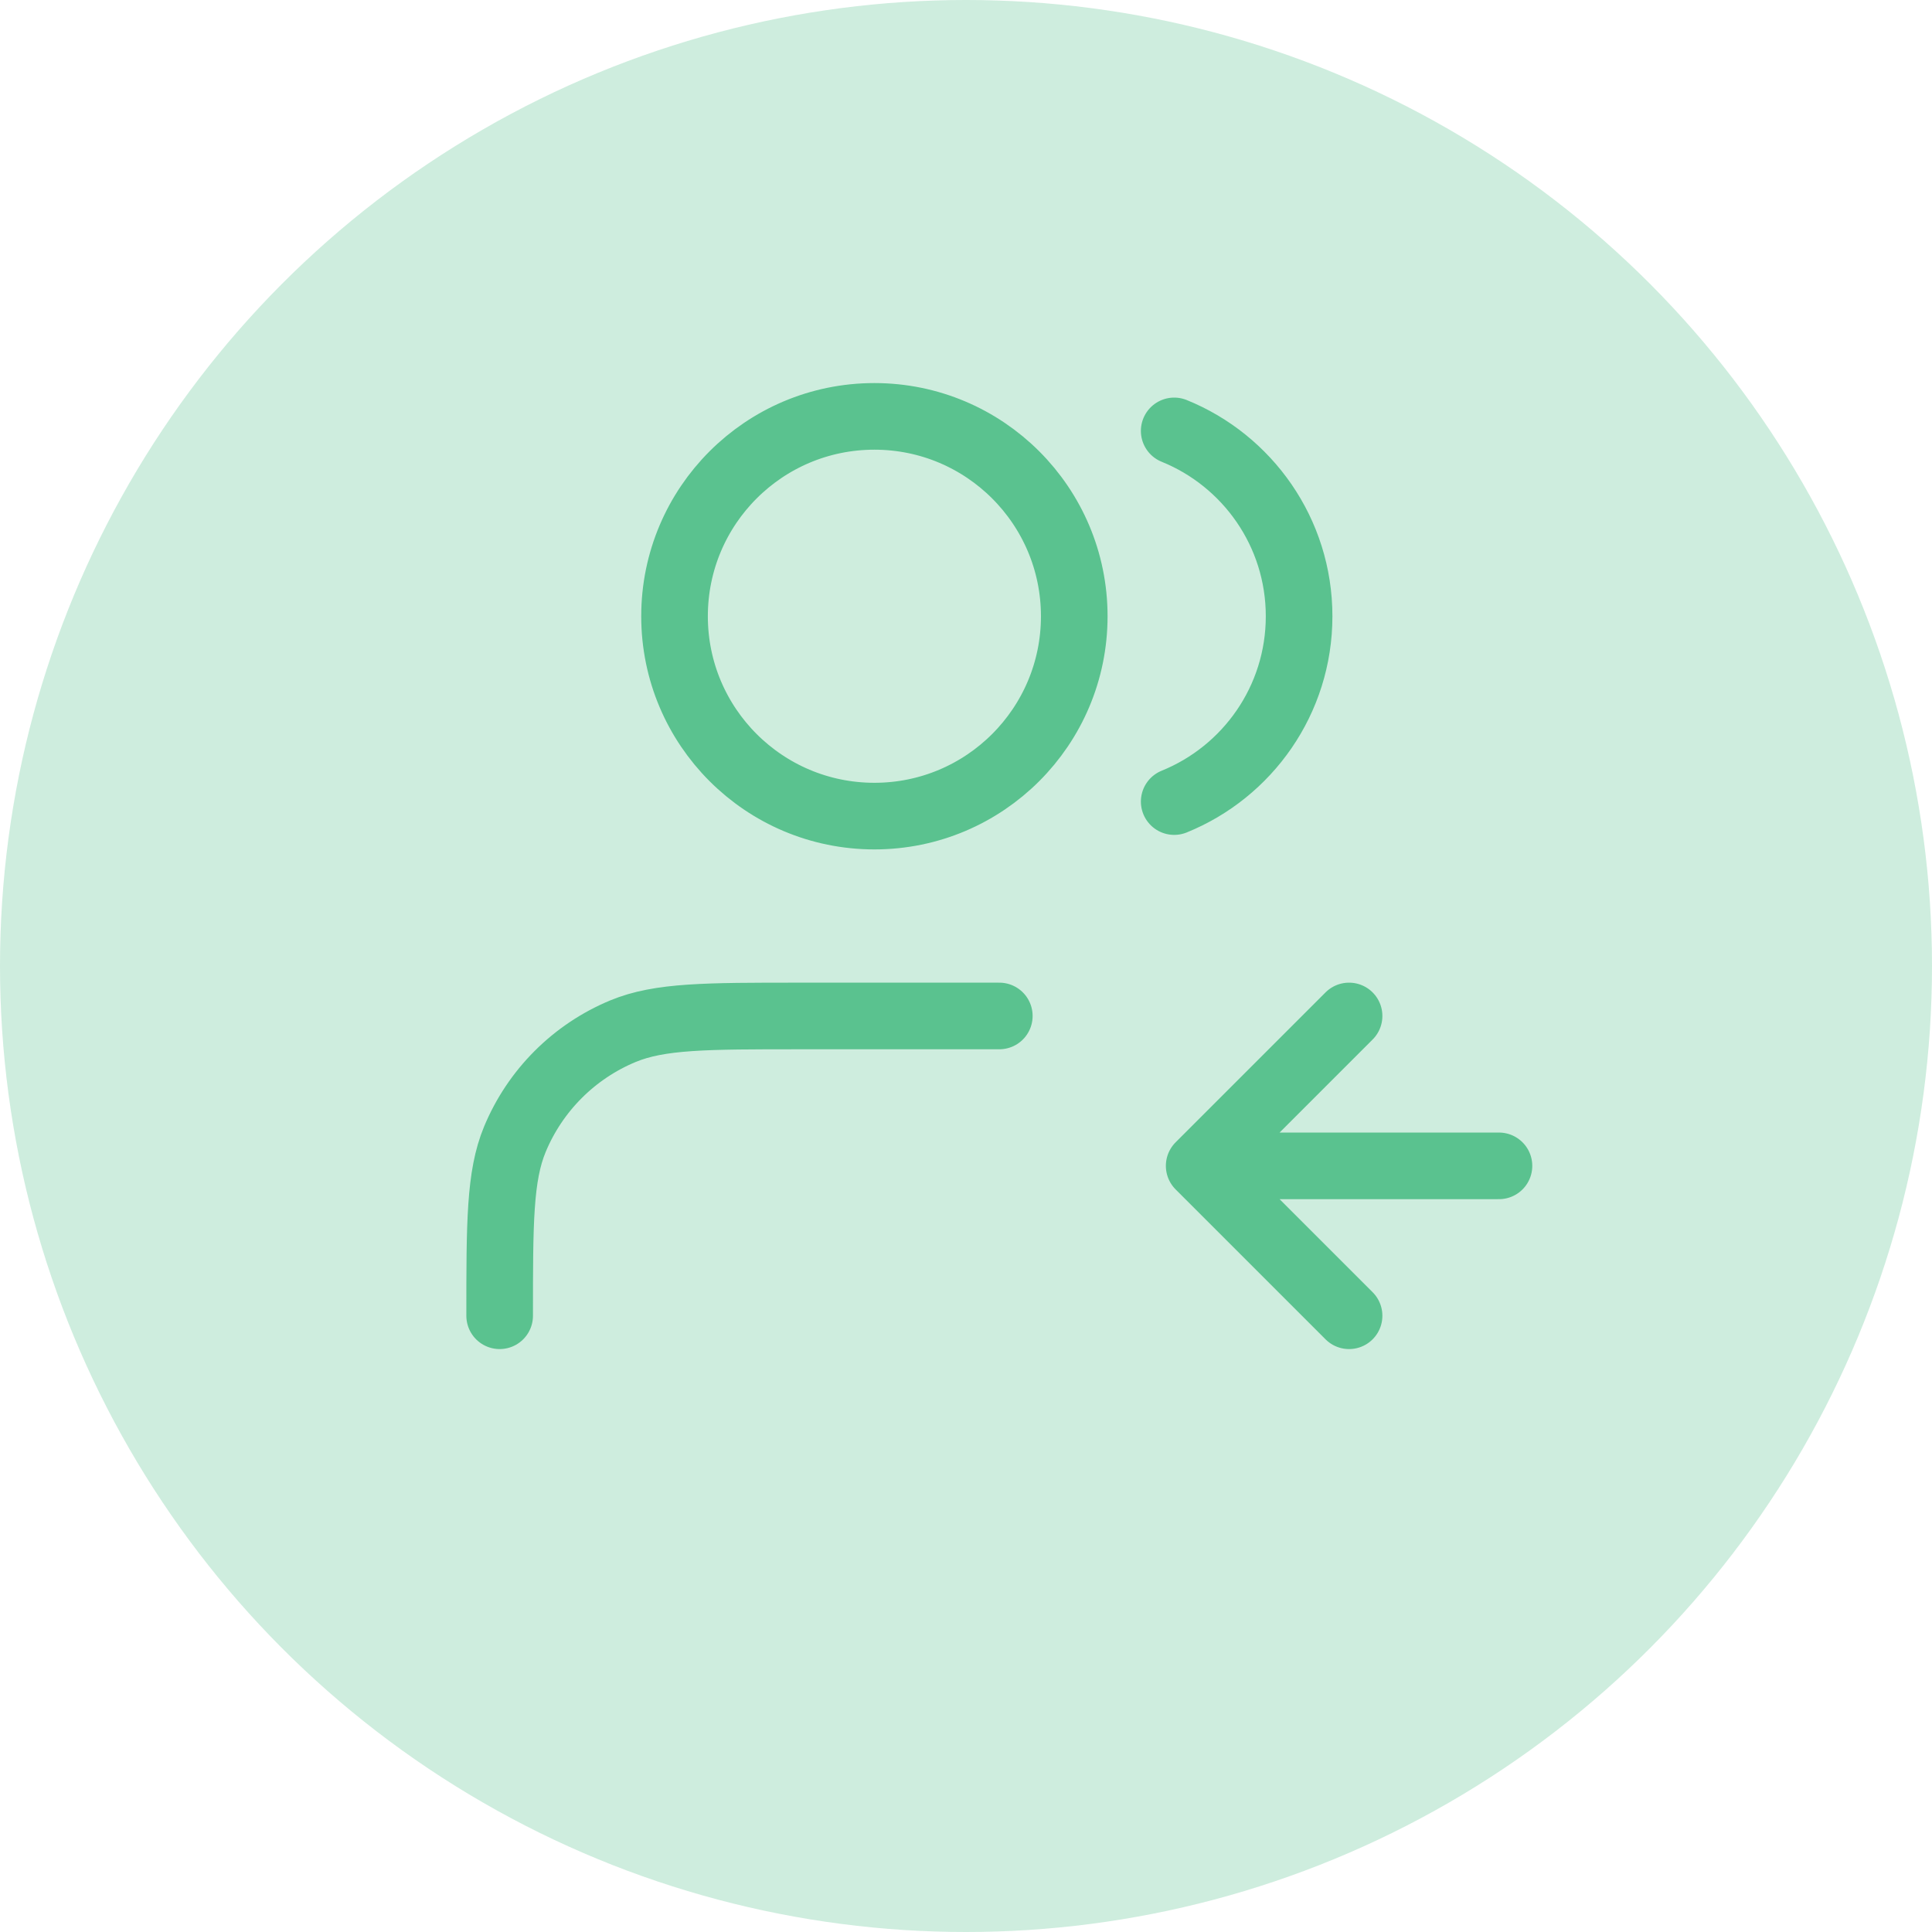 <svg width="29" height="29" viewBox="0 0 29 29" fill="none" xmlns="http://www.w3.org/2000/svg">
<circle opacity="0.3" cx="14.5" cy="14.5" r="14.5" fill="#5AC28F"/>
<path d="M13.125 12.25C14.782 12.25 16.125 10.907 16.125 9.25C16.125 7.593 14.782 6.25 13.125 6.25C11.468 6.25 10.125 7.593 10.125 9.25C10.125 10.907 11.468 12.25 13.125 12.25Z" fill="#CEEDDD"/>
<path d="M20.25 19.75L18 17.5M18 17.5L20.25 15.25M18 17.5H22.5M17.625 6.468C18.724 6.913 19.5 7.991 19.5 9.25C19.5 10.509 18.724 11.587 17.625 12.032M15 15.25H12C10.602 15.25 9.903 15.25 9.352 15.478C8.617 15.783 8.033 16.367 7.728 17.102C7.5 17.653 7.5 18.352 7.5 19.75M16.125 9.25C16.125 10.907 14.782 12.25 13.125 12.25C11.468 12.25 10.125 10.907 10.125 9.25C10.125 7.593 11.468 6.25 13.125 6.25C14.782 6.25 16.125 7.593 16.125 9.25Z" stroke="#5AC28F" stroke-linecap="round" stroke-linejoin="round"/>
</svg>
